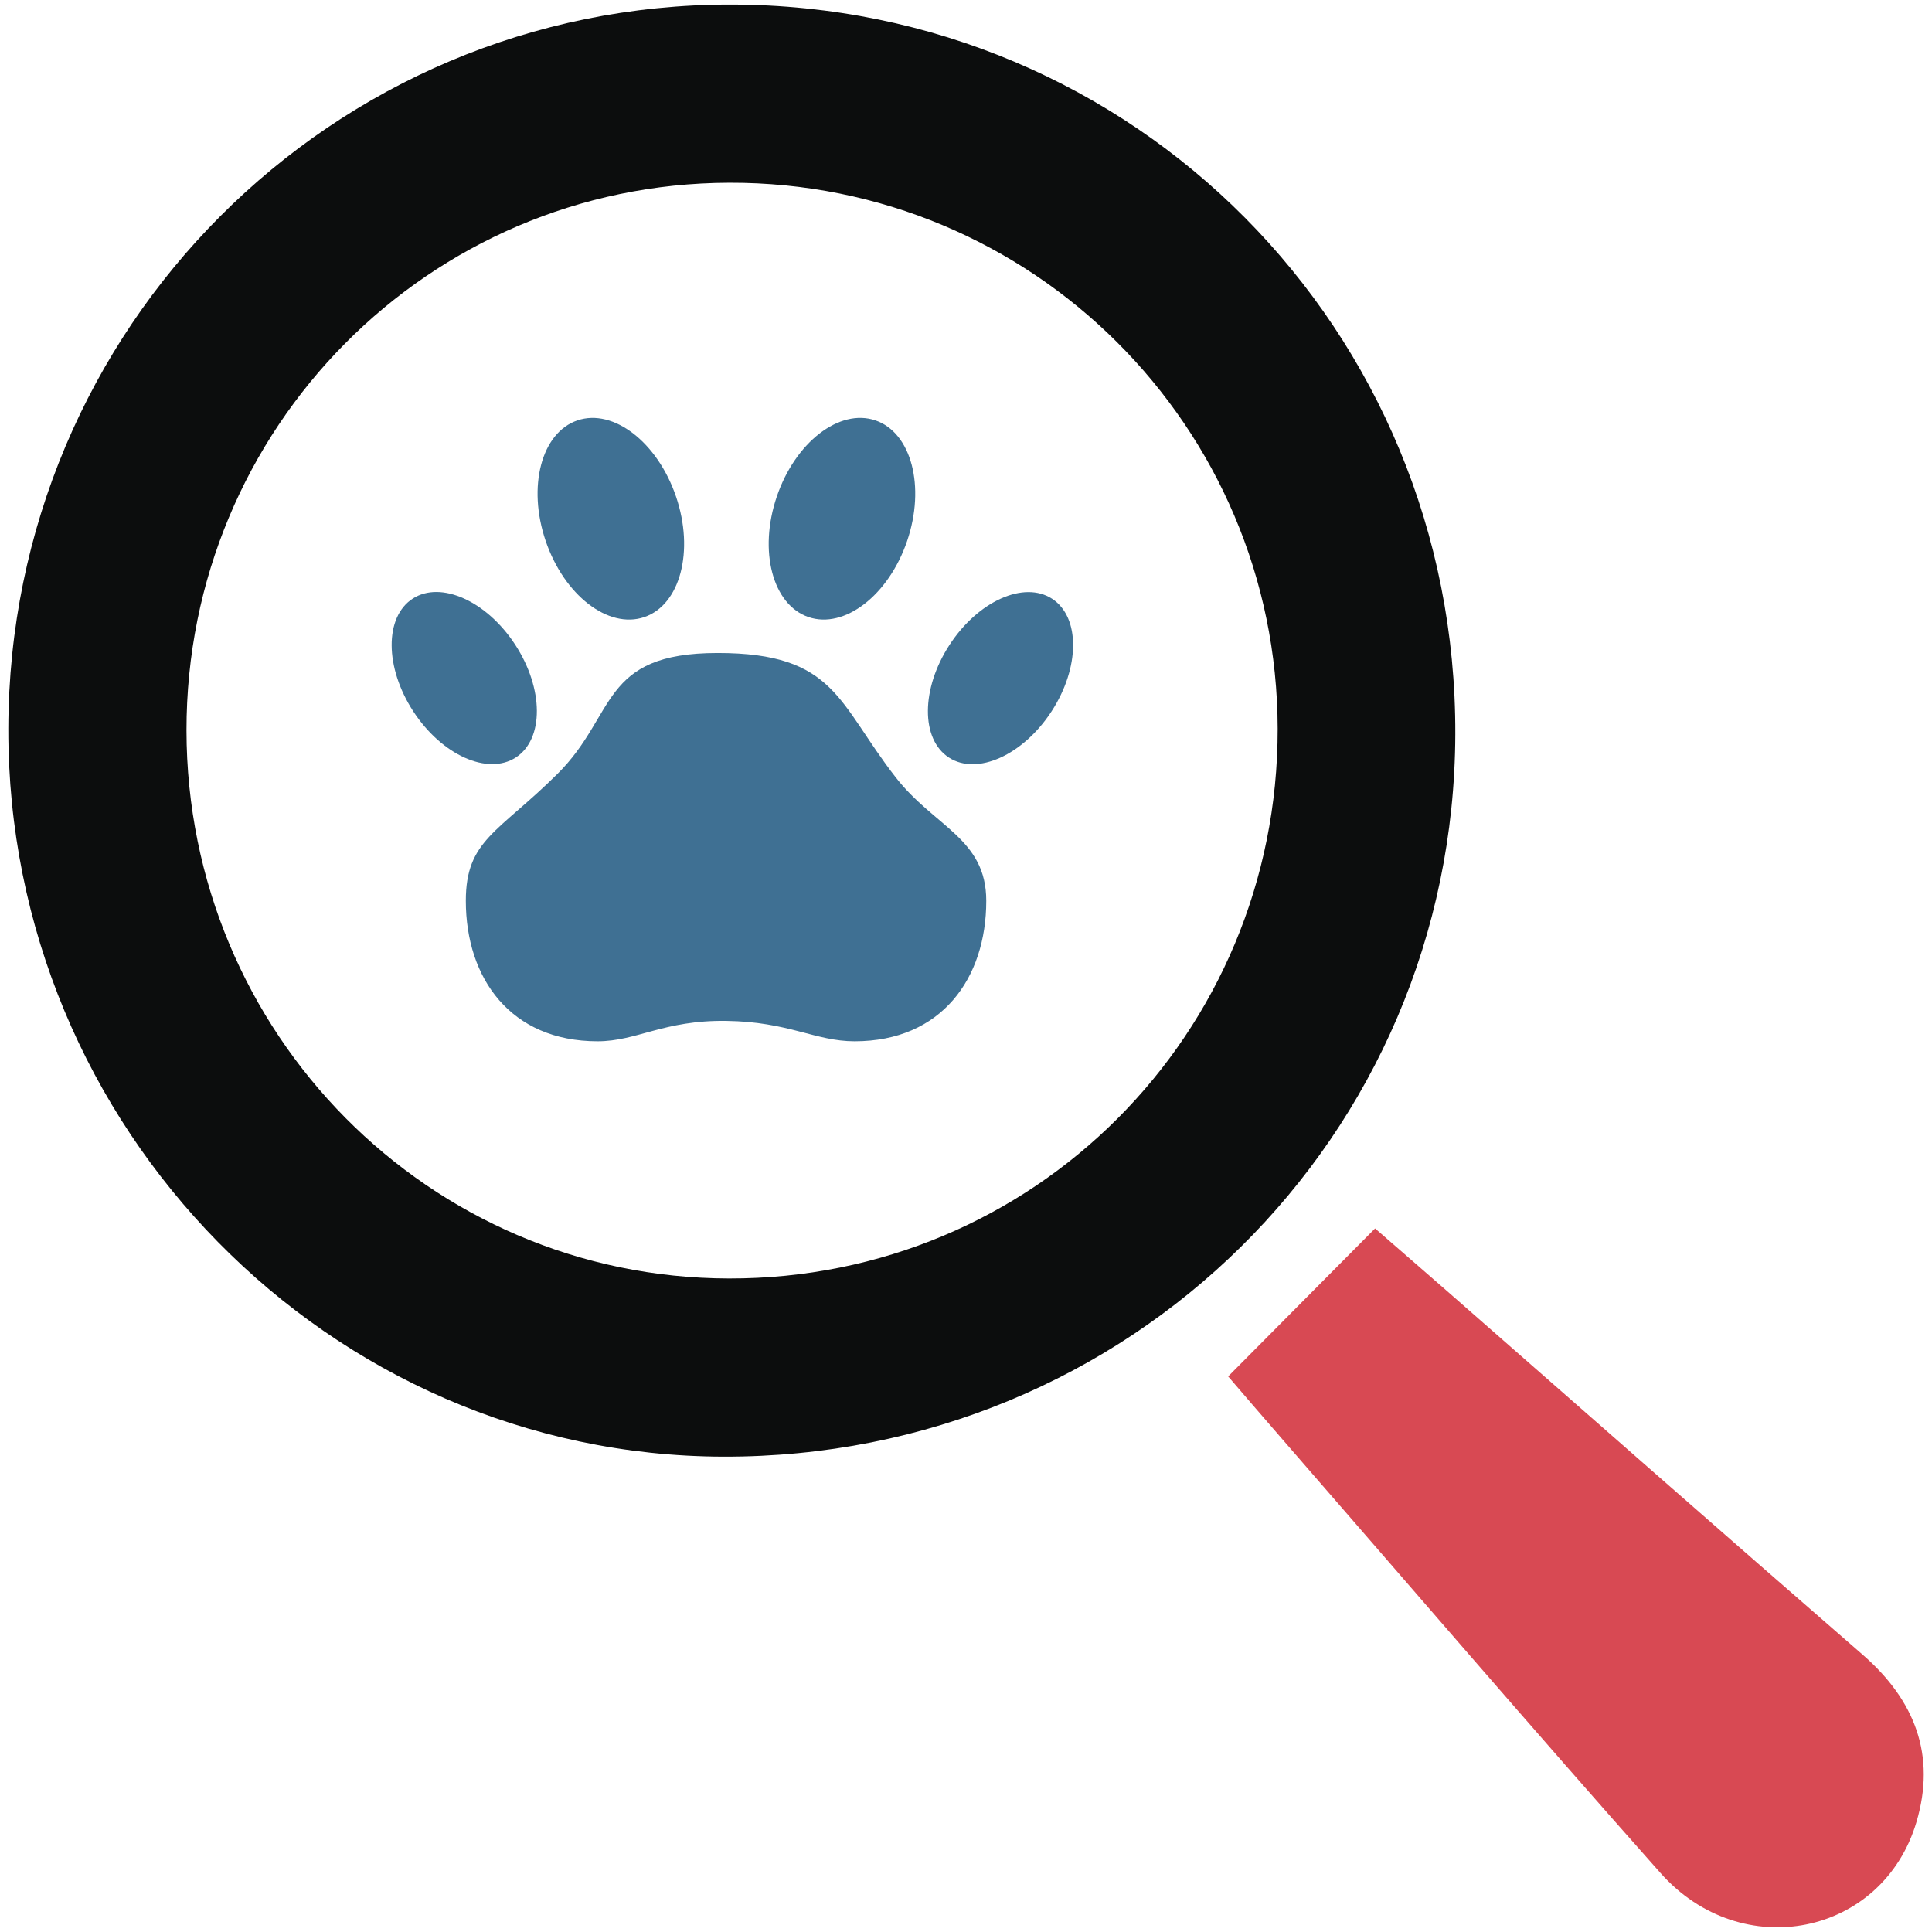 <?xml version="1.0" encoding="utf-8"?>
<!-- Generator: Adobe Illustrator 24.1.0, SVG Export Plug-In . SVG Version: 6.00 Build 0)  -->
<svg version="1.1" id="Layer_1" xmlns="http://www.w3.org/2000/svg" xmlns:xlink="http://www.w3.org/1999/xlink" x="0px" y="0px"
	 viewBox="0 0 144 144" style="enable-background:new 0 0 144 144;" xml:space="preserve">
<style type="text/css">
	.st0{fill:#d84953;}
</style>
<g>
	<g>
		<g>
			<g>
				<path fill="#0c0d0d" d="M0.62,54.31C0.68,24.43,24.75,0.31,54.48,0.34c30.09,0.03,54.09,24.22,53.99,54.39
					c-0.1,30.01-24.33,53.92-54.56,53.84C24.57,108.5,0.56,84.05,0.62,54.31z M13.9,54.44C13.92,77,31.97,95.25,54.33,95.29
					c22.7,0.05,40.93-18.21,40.9-40.97C95.2,31.77,76.91,13.55,54.35,13.62C31.95,13.68,13.88,31.91,13.9,54.44z"/>
				<path class="st0" d="M91.54,102.59c3.81-3.84,7.26-7.32,10.95-11.03c1.57,1.37,3.48,3.02,5.39,4.69
					c10.31,9.03,20.59,18.08,30.94,27.07c3.91,3.4,5.5,7.51,4.02,12.49c-2.52,8.47-13.03,10.61-19.08,3.79
					c-9.52-10.72-18.86-21.61-28.27-32.43C94.06,105.53,92.65,103.88,91.54,102.59z"/>
			</g>
		</g>
		<g>
			<path fill="#3f7093" d="M66.77,57.95c-4.33-5.55-4.49-9.28-13.28-9.28s-7.5,4.6-11.93,9s-6.84,4.93-6.84,9.47
				c0,5.78,3.34,10.47,9.82,10.47c2.94,0,4.91-1.58,9.58-1.52c4.67,0.06,6.64,1.52,9.58,1.52c6.47,0,9.81-4.69,9.81-10.47
				C73.51,62.5,69.65,61.64,66.77,57.95z"/>
			<g>
				
					<ellipse transform="matrix(0.838 -0.545 0.545 0.838 -21.961 27.059)" fill="#3f7093" cx="34.63" cy="50.54" rx="4.54" ry="7.06"/>
				
					<ellipse transform="matrix(0.545 -0.838 0.838 0.545 -8.443 85.525)" fill="#3f7093" cx="74.61" cy="50.54" rx="7.06" ry="4.54"/>
			</g>
			<g>
				
					<ellipse transform="matrix(0.947 -0.322 0.322 0.947 -10.021 16.698)" fill="#3f7093"  cx="45.51" cy="38.67" rx="5.13" ry="7.74"/>
				
					<ellipse transform="matrix(0.322 -0.947 0.947 0.322 5.936 85.617)" fill="#3f7093"  cx="62.73" cy="38.67" rx="7.74" ry="5.13"/>
			</g>
		</g>
	</g>
</g>
</svg>
